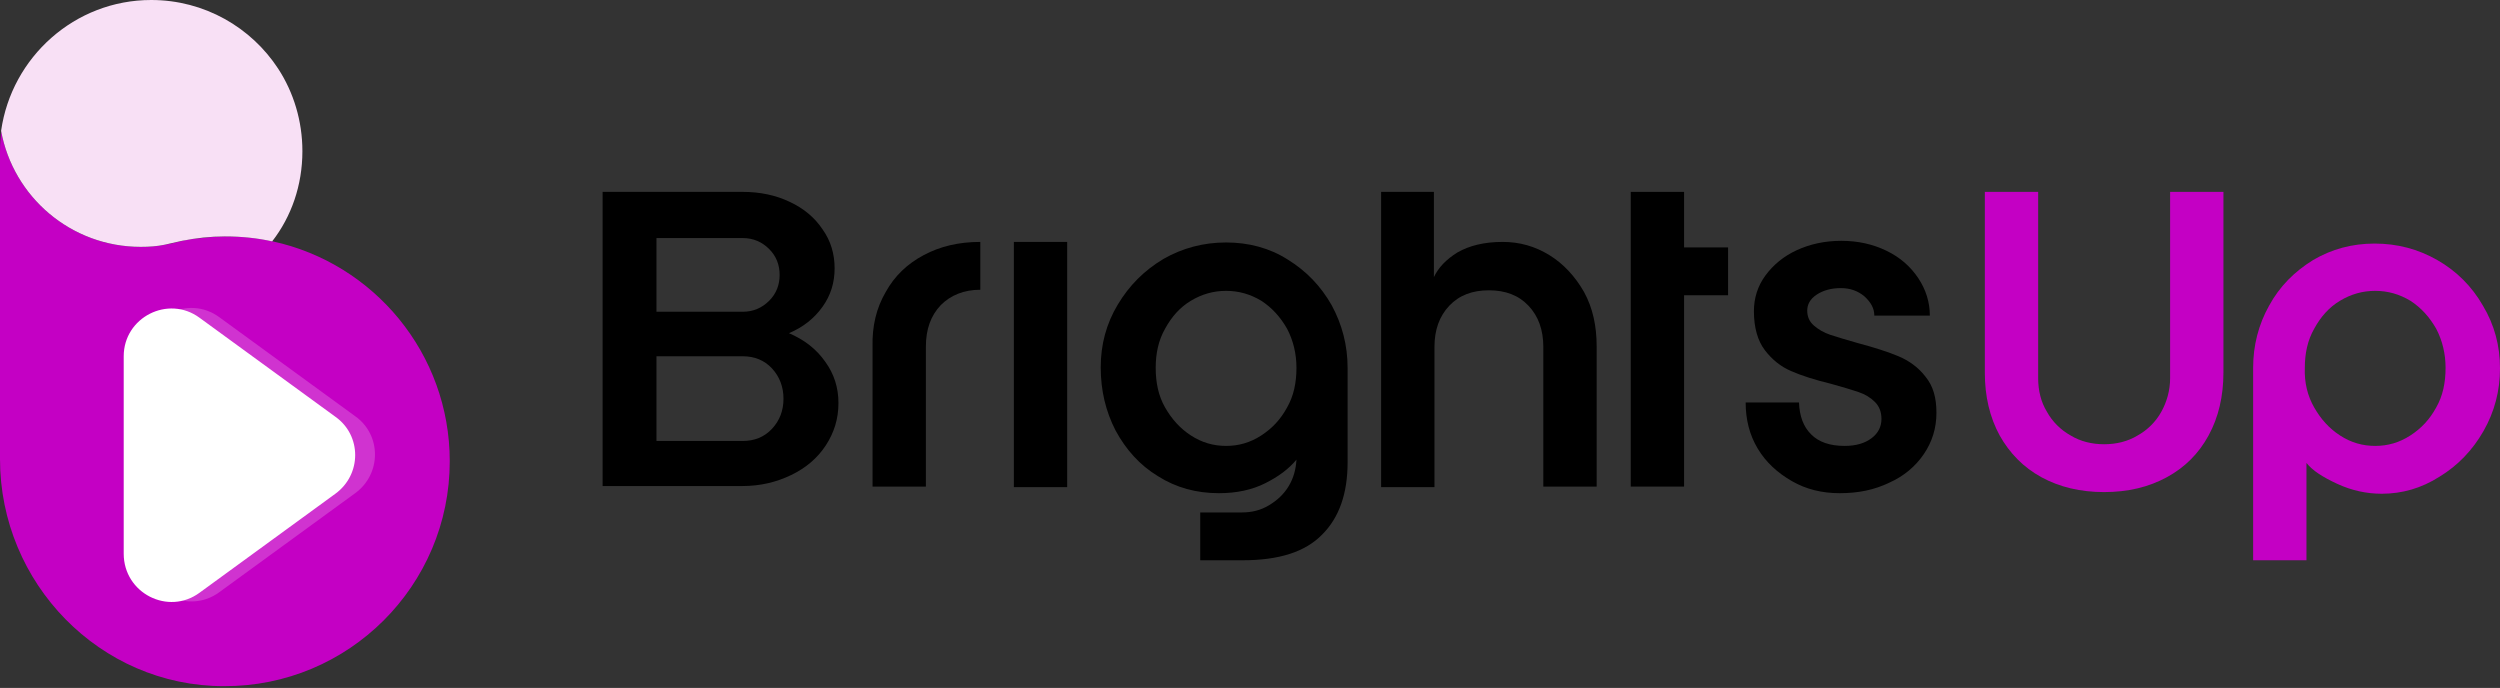 <svg width="149" height="41" viewBox="0 0 149 41" fill="none" xmlns="http://www.w3.org/2000/svg">
    <rect x="0" y="0" width="149" height="41" fill="#333333" stroke="none"/>
    <path d="M35.947 11.436H44.271C45.287 11.436 46.237 11.633 47.056 12.026C47.908 12.419 48.563 12.976 49.022 13.665C49.514 14.353 49.743 15.139 49.743 15.991C49.743 16.843 49.514 17.597 49.022 18.285C48.531 18.973 47.875 19.497 47.023 19.858C47.941 20.251 48.662 20.808 49.186 21.562C49.71 22.283 49.972 23.102 49.972 24.02C49.972 24.97 49.71 25.789 49.219 26.543C48.727 27.296 48.039 27.886 47.154 28.312C46.27 28.738 45.319 28.968 44.238 28.968H35.915V11.436H35.947ZM44.271 18.58C44.893 18.58 45.418 18.351 45.844 17.924C46.27 17.498 46.466 16.974 46.466 16.384C46.466 15.795 46.27 15.27 45.844 14.844C45.418 14.418 44.893 14.189 44.271 14.189H39.126V18.58H44.271ZM44.271 26.281C44.959 26.281 45.549 26.051 46.008 25.56C46.466 25.068 46.696 24.478 46.696 23.757C46.696 23.069 46.466 22.447 46.008 21.955C45.549 21.464 44.959 21.234 44.271 21.234H39.126V26.281H44.271Z" fill="black"/>
    <path d="M52.791 17.4C53.315 16.45 54.069 15.729 55.052 15.205C56.035 14.68 57.149 14.418 58.427 14.418V17.269C57.444 17.269 56.657 17.597 56.068 18.187C55.478 18.809 55.183 19.628 55.183 20.644V29H52.004V20.677C51.971 19.432 52.234 18.351 52.791 17.4Z" fill="black"/>
    <path d="M63.604 14.418H60.426V29.033H63.604V14.418Z" fill="black"/>
    <path d="M71.534 33.392V30.541H74.025C74.615 30.541 75.139 30.41 75.63 30.115C76.122 29.82 76.515 29.459 76.81 28.968C77.105 28.476 77.236 27.952 77.269 27.395C76.81 27.952 76.188 28.411 75.401 28.804C74.615 29.197 73.697 29.394 72.649 29.394C71.305 29.394 70.093 29.066 69.011 28.378C67.93 27.723 67.111 26.805 66.488 25.658C65.898 24.511 65.603 23.266 65.603 21.89C65.603 20.546 65.931 19.301 66.619 18.154C67.307 17.007 68.192 16.122 69.339 15.434C70.486 14.779 71.731 14.451 73.075 14.451C74.418 14.451 75.663 14.779 76.745 15.467C77.859 16.155 78.711 17.04 79.366 18.187C79.989 19.334 80.317 20.579 80.317 21.922V27.559C80.317 29.394 79.825 30.835 78.809 31.851C77.793 32.9 76.22 33.392 74.058 33.392H71.534ZM69.437 24.282C69.83 24.97 70.322 25.527 70.977 25.953C71.633 26.379 72.321 26.576 73.075 26.576C73.828 26.576 74.516 26.379 75.172 25.953C75.827 25.527 76.319 25.003 76.712 24.282C77.105 23.594 77.269 22.807 77.269 21.922C77.269 21.07 77.072 20.284 76.712 19.596C76.319 18.908 75.827 18.351 75.172 17.925C74.516 17.531 73.828 17.335 73.075 17.335C72.321 17.335 71.633 17.531 70.977 17.925C70.322 18.318 69.83 18.875 69.437 19.596C69.044 20.284 68.88 21.07 68.88 21.922C68.88 22.807 69.044 23.594 69.437 24.282Z" fill="black"/>
    <path d="M82.283 11.436H85.461V16.515C85.723 15.958 86.182 15.467 86.87 15.041C87.558 14.648 88.443 14.418 89.557 14.418C90.573 14.418 91.491 14.68 92.343 15.205C93.195 15.729 93.883 16.483 94.407 17.4C94.931 18.351 95.161 19.432 95.161 20.644V29H91.982V20.677C91.982 19.661 91.687 18.842 91.097 18.22C90.508 17.597 89.721 17.302 88.738 17.302C87.755 17.302 86.969 17.597 86.379 18.22C85.789 18.842 85.494 19.661 85.494 20.677V29.033H82.315V11.436H82.283Z" fill="black"/>
    <path d="M100.371 11.436V14.746H102.993V17.597H100.371V29H97.192V11.436H100.371Z" fill="black"/>
    <path d="M107.941 25.887C108.399 26.346 109.055 26.576 109.94 26.576C110.628 26.576 111.152 26.412 111.545 26.117C111.938 25.822 112.135 25.429 112.135 24.97C112.135 24.544 112.004 24.216 111.742 23.954C111.48 23.692 111.152 23.495 110.759 23.364C110.366 23.233 109.841 23.069 109.12 22.873C108.17 22.643 107.351 22.381 106.761 22.119C106.138 21.857 105.614 21.431 105.188 20.874C104.762 20.317 104.533 19.53 104.533 18.547C104.533 17.761 104.762 17.04 105.221 16.417C105.68 15.795 106.302 15.27 107.089 14.91C107.875 14.549 108.76 14.353 109.743 14.353C110.726 14.353 111.611 14.549 112.43 14.943C113.249 15.336 113.872 15.893 114.331 16.581C114.789 17.269 115.019 18.023 115.019 18.809H111.709C111.709 18.383 111.512 18.023 111.119 17.662C110.726 17.335 110.267 17.171 109.71 17.171C109.153 17.171 108.662 17.302 108.268 17.564C107.875 17.826 107.711 18.154 107.711 18.514C107.711 18.875 107.842 19.17 108.104 19.399C108.367 19.629 108.694 19.825 109.088 19.956C109.481 20.087 110.038 20.251 110.726 20.448C111.709 20.71 112.528 20.972 113.151 21.234C113.773 21.496 114.331 21.89 114.757 22.447C115.215 23.004 115.412 23.692 115.412 24.609C115.412 25.527 115.15 26.346 114.658 27.067C114.167 27.788 113.479 28.378 112.594 28.771C111.709 29.197 110.759 29.394 109.645 29.394C108.596 29.394 107.646 29.164 106.794 28.673C105.942 28.181 105.254 27.559 104.762 26.739C104.271 25.92 104.041 25.003 104.041 23.987H107.22C107.252 24.806 107.482 25.429 107.941 25.887Z" fill="black"/>
    <path d="M131.633 25.953C131.043 27.034 130.223 27.854 129.142 28.443C128.061 29.033 126.815 29.328 125.406 29.328C123.997 29.328 122.752 29.033 121.671 28.443C120.589 27.854 119.77 27.002 119.18 25.953C118.591 24.872 118.296 23.626 118.296 22.217V11.436H121.474V22.545C121.474 23.266 121.638 23.954 121.998 24.544C122.326 25.134 122.818 25.625 123.408 25.953C123.997 26.313 124.686 26.477 125.406 26.477C126.127 26.477 126.815 26.313 127.405 25.953C127.995 25.625 128.487 25.134 128.814 24.544C129.142 23.954 129.339 23.266 129.339 22.545V11.436H132.517V22.184C132.517 23.626 132.222 24.872 131.633 25.953Z" fill="#C400C4"/>
    <path d="M135.237 18.22C135.86 17.073 136.744 16.188 137.859 15.5C138.973 14.844 140.185 14.517 141.529 14.517C142.872 14.517 144.117 14.844 145.264 15.5C146.411 16.155 147.329 17.073 147.984 18.22C148.672 19.366 149 20.612 149 21.955C149 23.299 148.672 24.544 148.017 25.691C147.362 26.838 146.477 27.755 145.395 28.411C144.314 29.099 143.167 29.427 141.955 29.427C141.037 29.427 140.152 29.23 139.3 28.837C138.448 28.443 137.826 28.05 137.465 27.591V33.392H134.287V21.922C134.287 20.579 134.614 19.334 135.237 18.22ZM137.924 24.282C138.317 24.97 138.809 25.527 139.464 25.953C140.12 26.379 140.808 26.576 141.561 26.576C142.315 26.576 143.003 26.379 143.659 25.953C144.314 25.527 144.806 25.003 145.199 24.282C145.592 23.594 145.756 22.807 145.756 21.922C145.756 21.07 145.559 20.284 145.199 19.596C144.806 18.908 144.314 18.351 143.659 17.925C143.003 17.531 142.315 17.335 141.561 17.335C140.808 17.335 140.12 17.531 139.464 17.925C138.809 18.318 138.317 18.875 137.924 19.596C137.531 20.284 137.367 21.07 137.367 21.922C137.334 22.807 137.531 23.594 137.924 24.282Z" fill="#C400C4"/>
    <path d="M26.805 27.493C26.805 34.899 20.776 40.928 13.337 40.895C5.964 40.895 0 34.768 0 27.362V9.011C0 8.585 0.033 8.192 0.066 7.799C0.786 11.731 4.227 14.713 8.389 14.713C8.88 14.713 9.372 14.681 9.831 14.582C10.027 14.549 10.224 14.517 10.453 14.451C10.847 14.353 11.24 14.255 11.666 14.222C12.256 14.156 12.845 14.091 13.435 14.091C14.418 14.091 15.369 14.189 16.253 14.386C22.283 15.696 26.805 21.07 26.805 27.493Z" fill="#C400C4"/>
    <path d="M16.581 4.096C14.975 1.638 12.19 0 9.011 0C4.457 0 0.688 3.408 0.066 7.799C0.786 11.731 4.227 14.713 8.389 14.713C8.88 14.713 9.372 14.68 9.831 14.582L10.847 14.353C11.666 14.189 12.55 14.091 13.402 14.091C14.386 14.091 15.336 14.189 16.221 14.386C17.367 12.911 18.023 11.043 18.023 9.011C18.023 7.209 17.499 5.505 16.581 4.096Z" fill="#F8E0F5"/>
    <g opacity="0.2">
    <path d="M13.075 35.292L21.169 29.394C22.742 28.247 22.742 25.92 21.169 24.806L13.075 18.908C11.207 17.531 8.553 18.875 8.553 21.201V32.965C8.553 35.325 11.207 36.668 13.075 35.292Z" fill="white"/>
    </g>
    <path d="M11.895 35.325L19.989 29.426C21.562 28.279 21.562 25.953 19.989 24.839L11.895 18.94C10.027 17.564 7.373 18.908 7.373 21.234V32.998C7.373 35.358 10.027 36.701 11.895 35.325Z" fill="white"/>
    </svg>
    